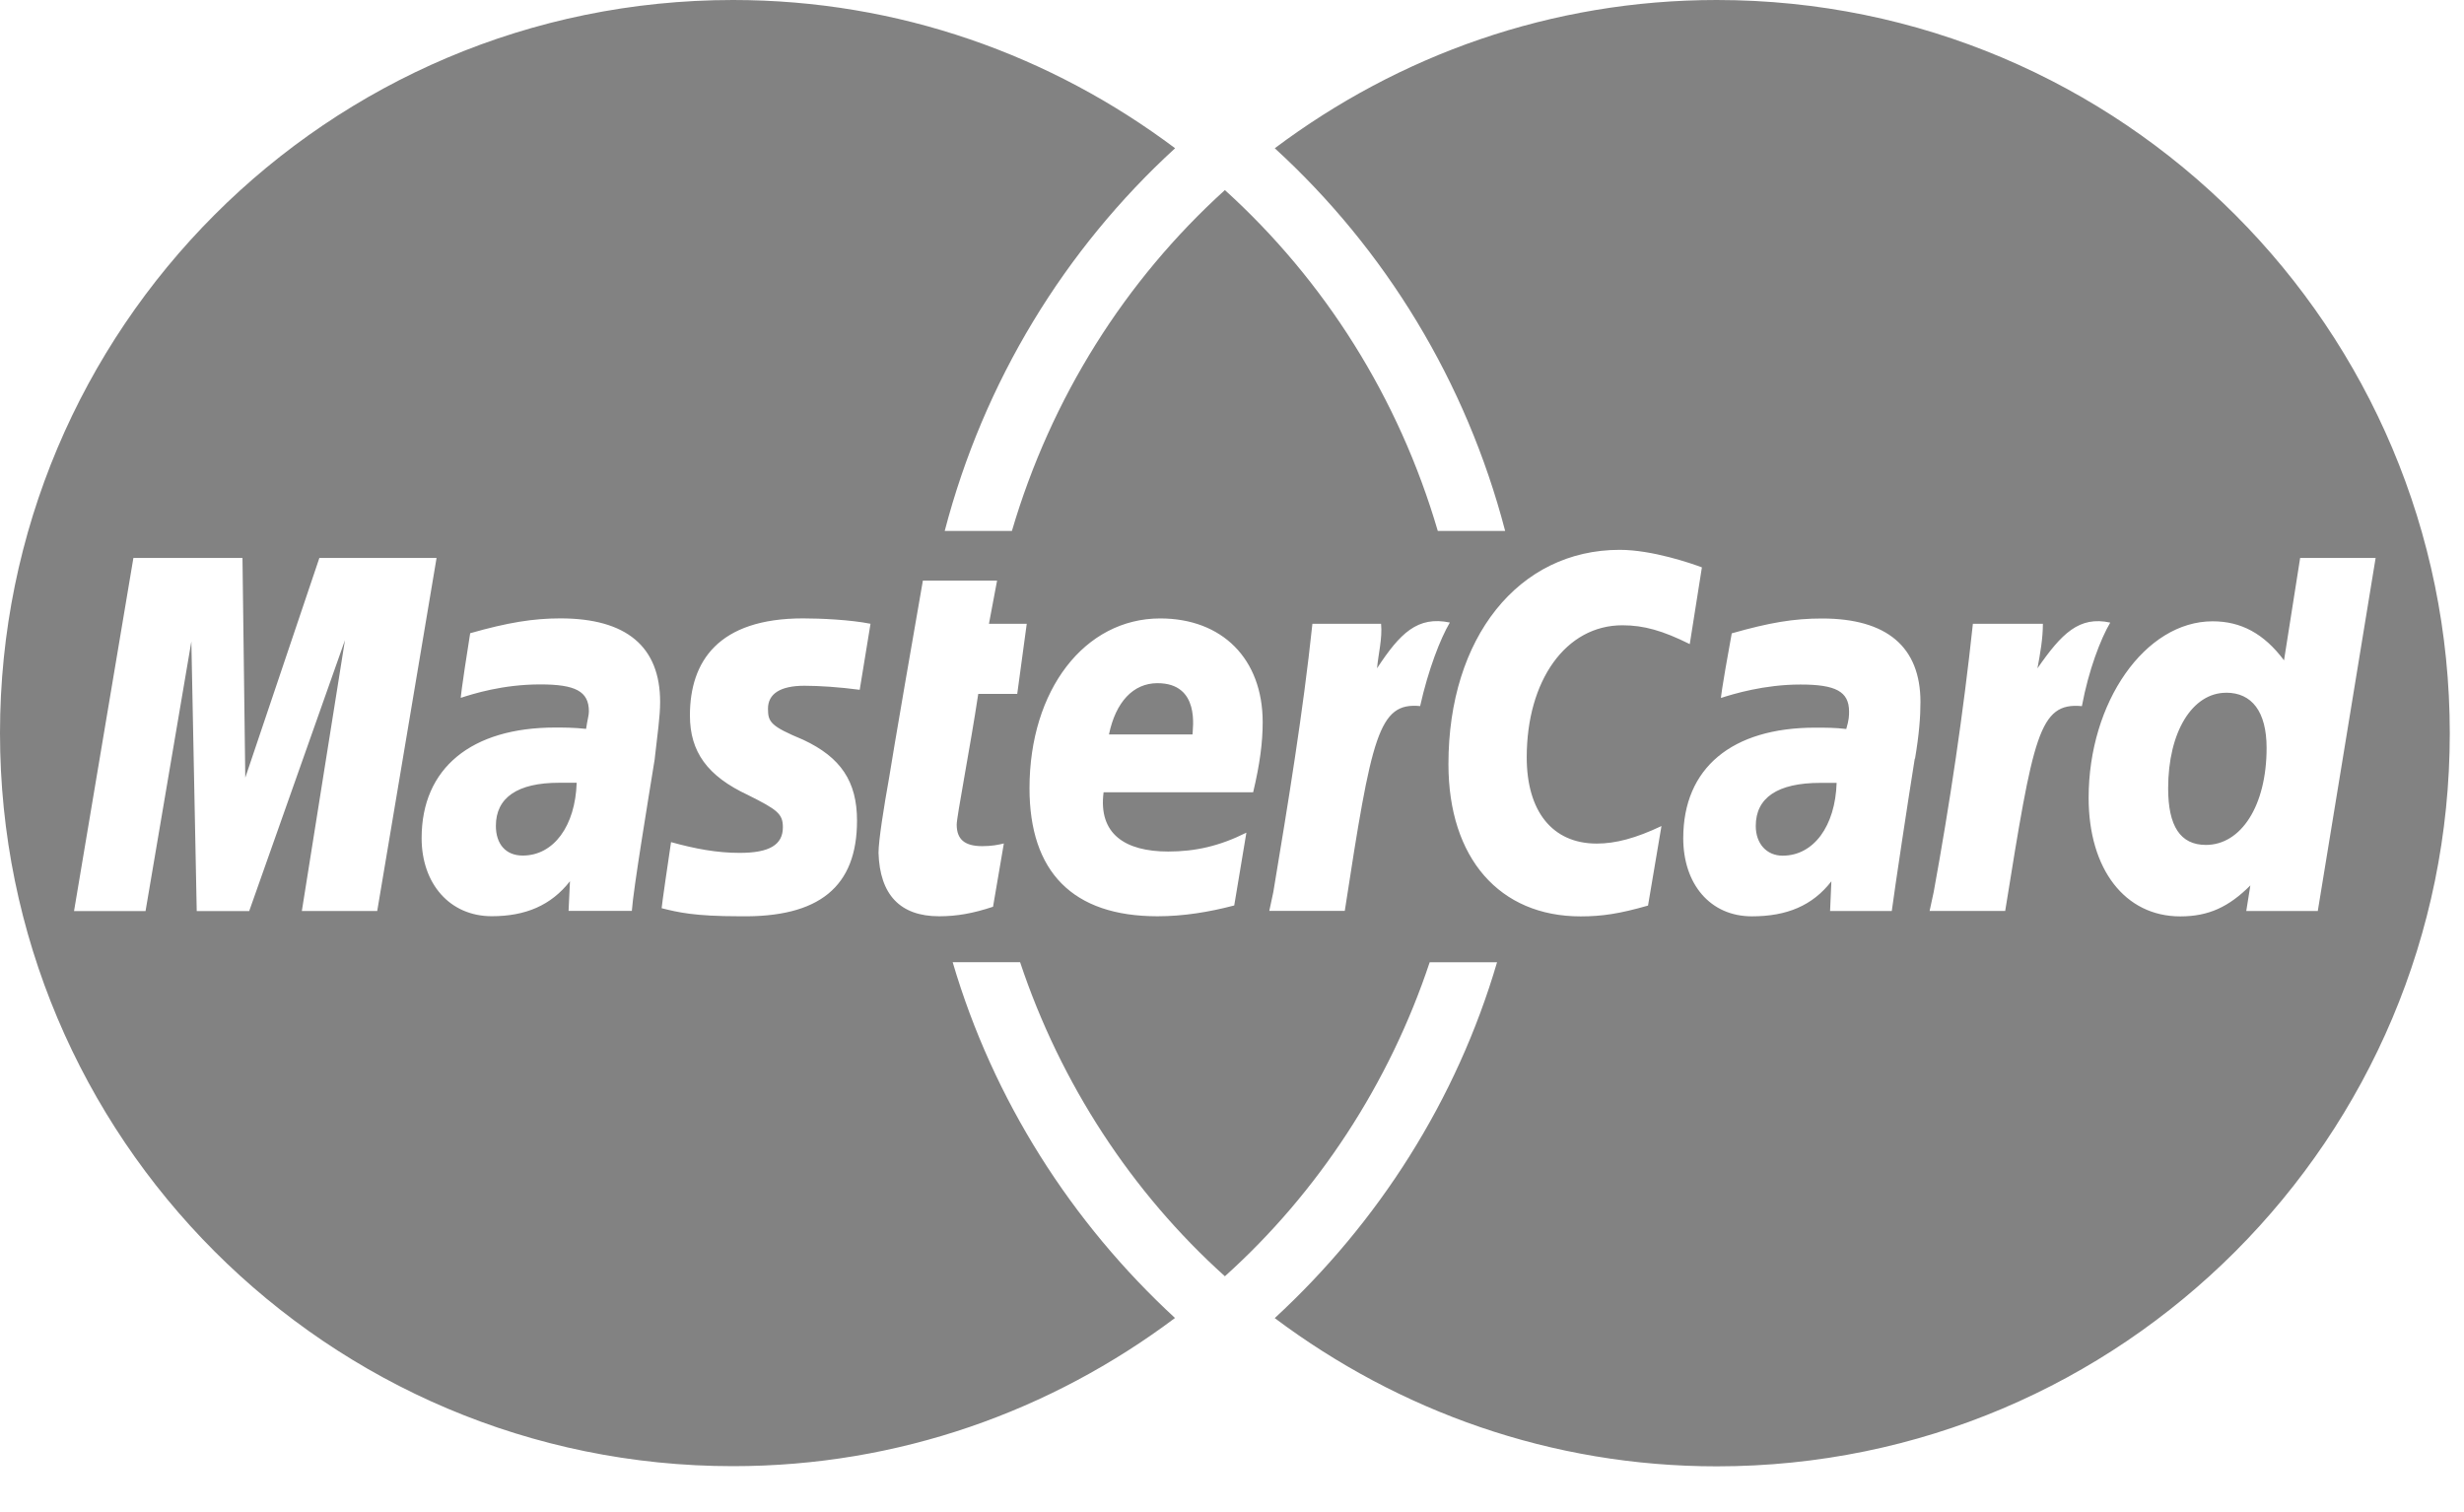 <svg width="44" height="27" viewBox="0 0 44 27" xmlns="http://www.w3.org/2000/svg"><title>mastercard</title><path d="M39.752 12.37c-.602 0-1.035.697-1.035 1.707 0 .674.217 1.01.674 1.01.627 0 1.084-.697 1.084-1.732 0-.65-.265-.986-.722-.986zm2.67-2.408l-1.033 6.305h-1.277l.073-.457c-.386.385-.746.553-1.252.553-.987 0-1.636-.842-1.636-2.117 0-1.71 1.01-3.152 2.214-3.152.505 0 .914.216 1.275.697l.288-1.828h1.348zm-5.245 2.647c-.77-.073-.866.53-1.37 3.657h-1.35l.073-.337c.29-1.588.53-3.2.7-4.79h1.25c0 .266-.048.53-.097.795.433-.625.746-.938 1.3-.817-.17.288-.385.842-.506 1.49zm-4.668 1.37c-.77 0-1.156.266-1.156.77 0 .314.193.53.48.53.555 0 .94-.53.964-1.3h-.29zm1.683-.432c-.12.746-.36 2.334-.41 2.72H32.68l.023-.53c-.336.433-.793.625-1.42.625-.744 0-1.225-.577-1.225-1.395 0-1.252.866-1.974 2.358-1.974.168 0 .36 0 .553.024.05-.168.05-.24.05-.312 0-.36-.243-.482-.868-.482-.65 0-1.203.17-1.42.24 0 0 0-.095.193-1.154.675-.192 1.107-.265 1.613-.265 1.156 0 1.757.506 1.757 1.492 0 .265-.024.578-.097 1.01zm-4.018-2.046c-.482-.24-.82-.336-1.203-.336-1.01 0-1.708.986-1.708 2.358 0 .962.457 1.54 1.25 1.54.338 0 .698-.096 1.156-.313l-.24 1.42c-.506.145-.82.193-1.204.193-1.444 0-2.36-1.035-2.36-2.72 0-2.26 1.253-3.825 3.058-3.825.577 0 1.275.24 1.468.313l-.217 1.372zm-4.813 1.107c-.746-.073-.866.53-1.347 3.657h-1.348l.072-.337c.264-1.588.53-3.2.698-4.79h1.226c.025.266-.048.53-.072.795.41-.625.722-.938 1.3-.817-.17.288-.385.842-.53 1.49zm-4.066.505c0-.097.144-.914-.626-.914-.434 0-.746.337-.866.915h1.492zm1.082 1.034h-2.67c-.097.745.385 1.058 1.154 1.058.482 0 .914-.096 1.396-.337l-.217 1.3c-.456.12-.913.193-1.37.193-1.516 0-2.286-.794-2.286-2.286 0-1.756.986-3.032 2.334-3.032 1.107 0 1.83.722 1.83 1.853 0 .36-.05.746-.17 1.25zm-4.042-3.01l-.17 1.253h-.696c-.145.962-.385 2.19-.385 2.334 0 .265.144.385.457.385.168 0 .288-.024.385-.048l-.193 1.13c-.36.12-.65.17-.962.17-.698 0-1.06-.386-1.083-1.132 0-.217.095-.818.19-1.347 0 0 .073-.48.602-3.514h1.325l-.145.77h.674zm-2.984 1.18c-.36-.048-.722-.072-.987-.072-.432 0-.65.145-.65.41 0 .24.05.313.626.553.675.314.964.747.964 1.445 0 1.18-.674 1.733-2.094 1.708-.817 0-1.106-.072-1.395-.144 0 0 0-.05.168-1.18.433.12.818.192 1.227.192.53 0 .77-.144.77-.457 0-.24-.096-.313-.625-.577-.722-.337-1.035-.77-1.035-1.42 0-.963.505-1.733 2.02-1.733.314 0 .844.024 1.205.096l-.193 1.18zm-5.366 1.66c-.746 0-1.13.266-1.13.77 0 .314.167.53.48.53.554 0 .938-.53.963-1.3h-.314zm1.708-.432c-.12.746-.384 2.334-.41 2.72h-1.13l.025-.53c-.338.433-.795.625-1.397.625-.746 0-1.252-.577-1.252-1.395 0-1.252.892-1.974 2.384-1.974.144 0 .337 0 .553.024.024-.168.05-.24.05-.312 0-.36-.243-.482-.868-.482-.674 0-1.204.17-1.42.24 0 0 0-.095.168-1.154.673-.192 1.13-.265 1.612-.265 1.18 0 1.78.506 1.78 1.492 0 .265-.048.578-.096 1.01zM7.796 9.962l-1.06 6.305H5.39l.77-4.836-1.71 4.837h-.937l-.096-4.813-.818 4.813H1.322l1.06-6.305H4.33l.05 3.923 1.323-3.923h2.093zM30.656 0c-2.96 0-5.678.987-7.892 2.647 1.972 1.805 3.417 4.163 4.114 6.834h-1.203c-.697-2.38-2.022-4.474-3.802-6.087C20.093 5.006 18.77 7.1 18.07 9.48H16.87c.697-2.67 2.142-5.028 4.114-6.833C18.77.987 16.05 0 13.09 0 5.847 0 0 5.872 0 13.09c0 7.22 5.847 13.09 13.09 13.09 2.96 0 5.68-.986 7.892-2.646-1.852-1.708-3.248-3.898-3.97-6.353h1.204c.722 2.167 1.997 4.116 3.657 5.608 1.66-1.492 2.936-3.44 3.657-5.607h1.203c-.72 2.456-2.117 4.646-3.97 6.354 2.215 1.66 4.933 2.647 7.893 2.647 7.243 0 13.09-5.87 13.09-13.09C43.746 5.873 37.9 0 30.656 0z" fill="#828282" fill-rule="evenodd"/></svg>